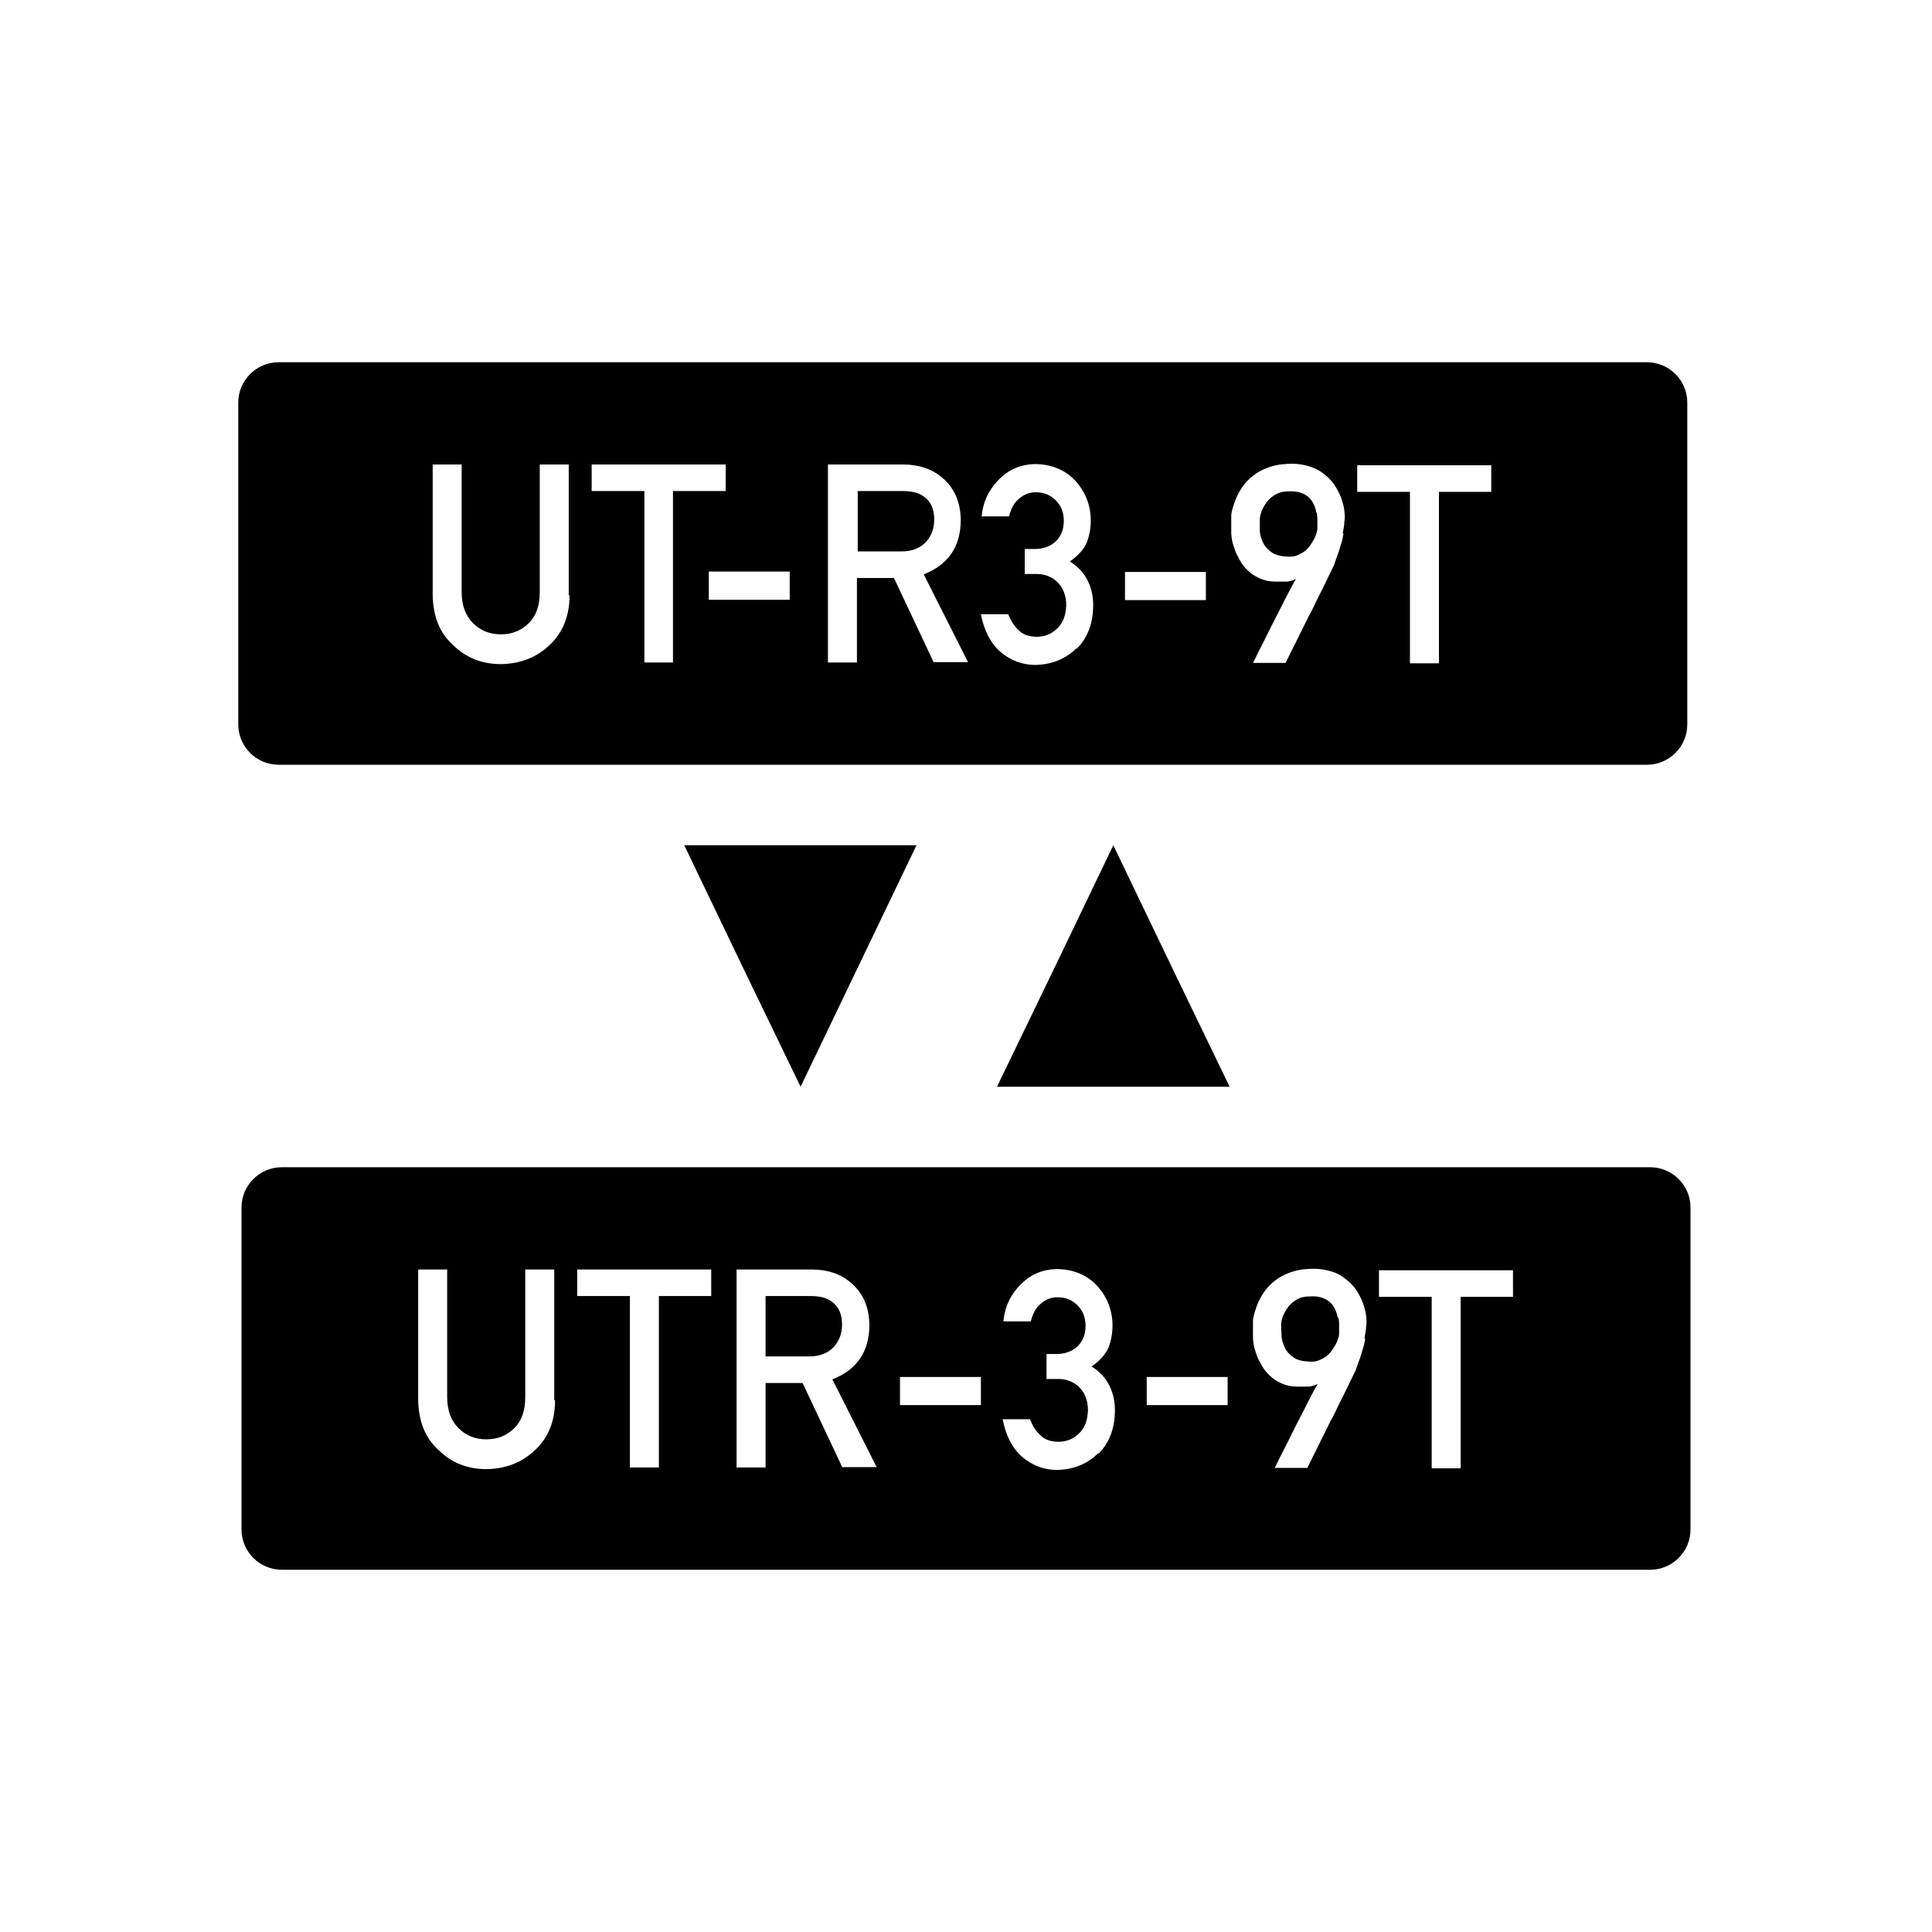 <?xml version="1.0" encoding="UTF-8"?><svg id="Layer_1" xmlns="http://www.w3.org/2000/svg" width="48" height="48" viewBox="0 0 48 48"><path d="M20.92,32.91c0-.26-.08-.44-.24-.56-.12-.1-.3-.15-.53-.15h-1.13v1.5h1.09c.27,0,.47-.09,.61-.24,.13-.15,.2-.33,.2-.54h0Z"/><path d="M33.23,32.74c0-.07-.03-.14-.06-.21-.03-.07-.07-.12-.12-.17s-.12-.09-.21-.12c-.08-.03-.19-.04-.32-.03-.14,0-.25,.04-.34,.1-.09,.06-.16,.13-.21,.21-.05,.08-.09,.15-.11,.22s-.03,.12-.03,.15c0,.09,0,.18,.01,.29,0,.11,.04,.21,.08,.3,.04,.09,.11,.17,.21,.24,.09,.07,.23,.1,.4,.11,.09,0,.16,0,.23-.03,.07-.03,.13-.06,.19-.1,.05-.04,.1-.09,.14-.15,.04-.05,.07-.11,.1-.16,.03-.05,.04-.1,.06-.15s.02-.08,.02-.11v-.19c0-.07,0-.14-.02-.21h-.02Z"/><path d="M41,29H7c-.55,0-1,.45-1,1v8c0,.55,.45,1,1,1H41c.55,0,1-.45,1-1v-8c0-.55-.45-1-1-1Zm-27.21,5.79c0,.52-.17,.93-.49,1.23-.32,.31-.72,.47-1.21,.48-.48,0-.88-.16-1.2-.48-.33-.3-.49-.71-.5-1.23v-3.25h.72v3.17c0,.34,.1,.59,.28,.77,.18,.18,.41,.28,.69,.28s.51-.09,.7-.28c.18-.18,.27-.43,.27-.77v-3.17h.72v3.25h.02Zm3.89-2.59h-1.31v4.26h-.72v-4.26h-1.31v-.66h3.33v.66h.01Zm3.25,4.26l-.99-2.1h-.92v2.1h-.72v-4.92h1.86c.4,0,.72,.11,.97,.32,.3,.25,.46,.59,.47,1.05,0,.67-.31,1.12-.92,1.36l1.1,2.18h-.85Zm3.44-1.55h-2.01v-.7h2.01v.7Zm2.92,1.19c-.27,.27-.61,.41-1.03,.42-.32,0-.61-.11-.86-.32-.25-.22-.41-.53-.49-.94h.68c.06,.16,.15,.3,.26,.4,.11,.11,.26,.16,.45,.16,.2,0,.37-.07,.51-.21,.14-.13,.21-.32,.22-.57,0-.25-.08-.44-.22-.58-.14-.13-.31-.2-.52-.2h-.29v-.62h.24c.23,0,.41-.07,.54-.2,.13-.13,.19-.3,.19-.5,0-.21-.07-.38-.2-.51-.13-.13-.29-.2-.5-.2-.15,0-.28,.05-.4,.15-.13,.1-.21,.25-.26,.45h-.68c.03-.36,.18-.67,.43-.92,.25-.25,.54-.37,.88-.38,.43,0,.78,.15,1.03,.43,.24,.27,.37,.6,.37,.97,0,.19-.03,.37-.1,.55-.08,.18-.22,.33-.42,.47,.21,.13,.36,.3,.45,.49s.13,.39,.13,.59c0,.46-.14,.82-.41,1.09v-.02Zm3.21-1.19h-2.01v-.7h2.01v.7Zm3.42-1.65c-.02,.09-.03,.17-.06,.25-.02,.08-.05,.16-.07,.23-.03,.08-.06,.16-.09,.25,0,.02-.03,.08-.07,.16-.04,.08-.09,.18-.15,.31-.06,.12-.12,.25-.2,.4-.07,.15-.14,.3-.22,.44-.17,.35-.37,.74-.58,1.17h-.81l.06-.12c.04-.08,.09-.19,.16-.32s.14-.28,.22-.44c.08-.16,.16-.32,.24-.47,.08-.15,.15-.3,.22-.43s.12-.23,.17-.31c-.07,.04-.14,.06-.22,.07h-.29c-.15,0-.28-.03-.39-.08s-.21-.11-.29-.19c-.08-.08-.15-.16-.2-.25-.05-.09-.1-.18-.13-.27-.03-.09-.06-.17-.07-.24-.01-.08-.02-.13-.02-.18v-.43s0-.06,.02-.12c.01-.06,.04-.14,.07-.23,.03-.09,.08-.19,.14-.29,.06-.1,.14-.2,.24-.29,.1-.09,.22-.17,.36-.23,.14-.06,.31-.11,.51-.12,.2-.02,.39,0,.54,.04,.16,.04,.29,.1,.4,.19,.11,.08,.21,.18,.28,.28,.07,.11,.13,.22,.17,.33s.07,.22,.08,.32c.01,.1,.02,.19,0,.27,0,.11-.03,.21-.04,.3h.02Zm3.68-1.04h-1.31v4.26h-.72v-4.26h-1.31v-.66h3.33v.66h0Z"/><path d="M23.21,12.91c0-.26-.08-.44-.24-.56-.12-.1-.3-.15-.53-.15h-1.13v1.5h1.09c.27,0,.47-.09,.61-.24,.13-.15,.2-.33,.2-.54h0Z"/><path d="M32.7,12.74c0-.07-.03-.14-.06-.21-.03-.07-.07-.12-.12-.17-.05-.05-.12-.09-.21-.12-.09-.03-.19-.04-.32-.03-.14,0-.25,.04-.34,.1-.09,.06-.16,.13-.21,.21-.05,.08-.09,.15-.11,.22-.02,.07-.03,.12-.03,.15,0,.09,0,.18,0,.29,0,.11,.04,.21,.08,.3,.04,.09,.11,.17,.21,.24,.09,.07,.23,.1,.4,.11,.09,0,.16,0,.23-.03s.13-.06,.19-.1c.05-.04,.1-.09,.14-.15,.04-.05,.07-.11,.1-.16,.03-.05,.04-.1,.06-.15,.01-.04,.02-.08,.02-.11v-.19c0-.07,0-.14-.02-.21h-.02Z"/><path d="M40.92,9H6.92c-.55,0-1,.45-1,1v8c0,.55,.45,1,1,1H40.92c.55,0,1-.45,1-1V10c0-.55-.45-1-1-1ZM14.15,14.79c0,.52-.17,.93-.49,1.23-.32,.31-.72,.47-1.21,.48-.48,0-.88-.16-1.2-.48-.33-.3-.49-.71-.5-1.23v-3.25h.72v3.17c0,.34,.1,.59,.28,.77,.18,.18,.41,.28,.69,.28s.51-.09,.7-.28c.18-.18,.27-.43,.27-.77v-3.17h.72v3.25h.02Zm2.58,1.67h-.72v-4.26h-1.31v-.66h3.33v.66h-1.31v4.26h.01Zm2.89-1.56h-2.01v-.7h2.01v.7Zm3.58,1.56l-.99-2.1h-.92v2.1h-.72v-4.92h1.86c.4,0,.72,.11,.97,.32,.3,.25,.46,.59,.47,1.05,0,.67-.31,1.12-.92,1.36l1.1,2.18h-.85Zm3.55-.36c-.27,.27-.61,.41-1.03,.42-.32,0-.61-.11-.86-.32-.25-.22-.41-.53-.49-.94h.68c.06,.16,.15,.3,.26,.4,.11,.11,.26,.16,.45,.16,.2,0,.37-.07,.51-.21,.14-.13,.21-.32,.22-.57,0-.25-.08-.44-.22-.58-.14-.13-.31-.2-.52-.2h-.29v-.62h.24c.23,0,.41-.07,.54-.2,.13-.13,.19-.3,.19-.5,0-.21-.07-.38-.2-.51-.13-.13-.29-.2-.5-.2-.15,0-.28,.05-.4,.15-.13,.1-.21,.25-.26,.45h-.68c.03-.36,.18-.67,.43-.92s.54-.37,.88-.38c.43,0,.78,.15,1.03,.43,.24,.27,.37,.6,.37,.97,0,.19-.03,.37-.1,.55-.08,.18-.22,.33-.42,.47,.21,.13,.36,.3,.45,.49,.09,.19,.13,.39,.13,.59,0,.46-.14,.82-.41,1.09v-.02Zm3.21-1.19h-2.01v-.7h2.01v.7Zm3.42-1.65c-.02,.09-.03,.17-.06,.25-.02,.08-.05,.16-.07,.23-.03,.08-.06,.16-.09,.25,0,.02-.03,.08-.07,.16s-.09,.18-.15,.31c-.06,.12-.12,.25-.2,.4-.07,.15-.14,.3-.22,.44-.17,.35-.37,.74-.58,1.17h-.81l.06-.12c.04-.08,.09-.19,.16-.32,.07-.13,.14-.28,.22-.44l.24-.47c.08-.16,.15-.3,.22-.43s.12-.23,.17-.31c-.07,.04-.14,.06-.22,.07h-.29c-.15,0-.28-.03-.39-.08-.11-.05-.21-.11-.29-.19-.08-.07-.15-.16-.2-.25-.05-.09-.1-.18-.13-.27-.03-.09-.06-.17-.07-.24-.01-.08-.02-.13-.02-.18v-.43s0-.06,.02-.12c.01-.06,.04-.14,.07-.23,.03-.09,.08-.19,.14-.29,.06-.1,.14-.2,.24-.29s.22-.17,.36-.23c.14-.06,.31-.11,.51-.12,.2-.02,.39,0,.54,.04,.15,.04,.29,.1,.4,.19,.11,.08,.21,.18,.28,.28,.07,.11,.13,.22,.17,.33,.04,.11,.07,.22,.08,.32,.01,.1,.02,.19,0,.27,0,.11-.03,.21-.04,.3h.02Zm3.68-1.04h-1.31v4.26h-.72v-4.26h-1.31v-.66h3.33v.66h0Z"/><path d="M19.89,27l-1.45-3-1.44-3h5.77l-1.44,3-1.44,3Z"/><path d="M27.66,21l1.44,3,1.45,3h-5.78l1.45-3,1.44-3Z"/></svg>